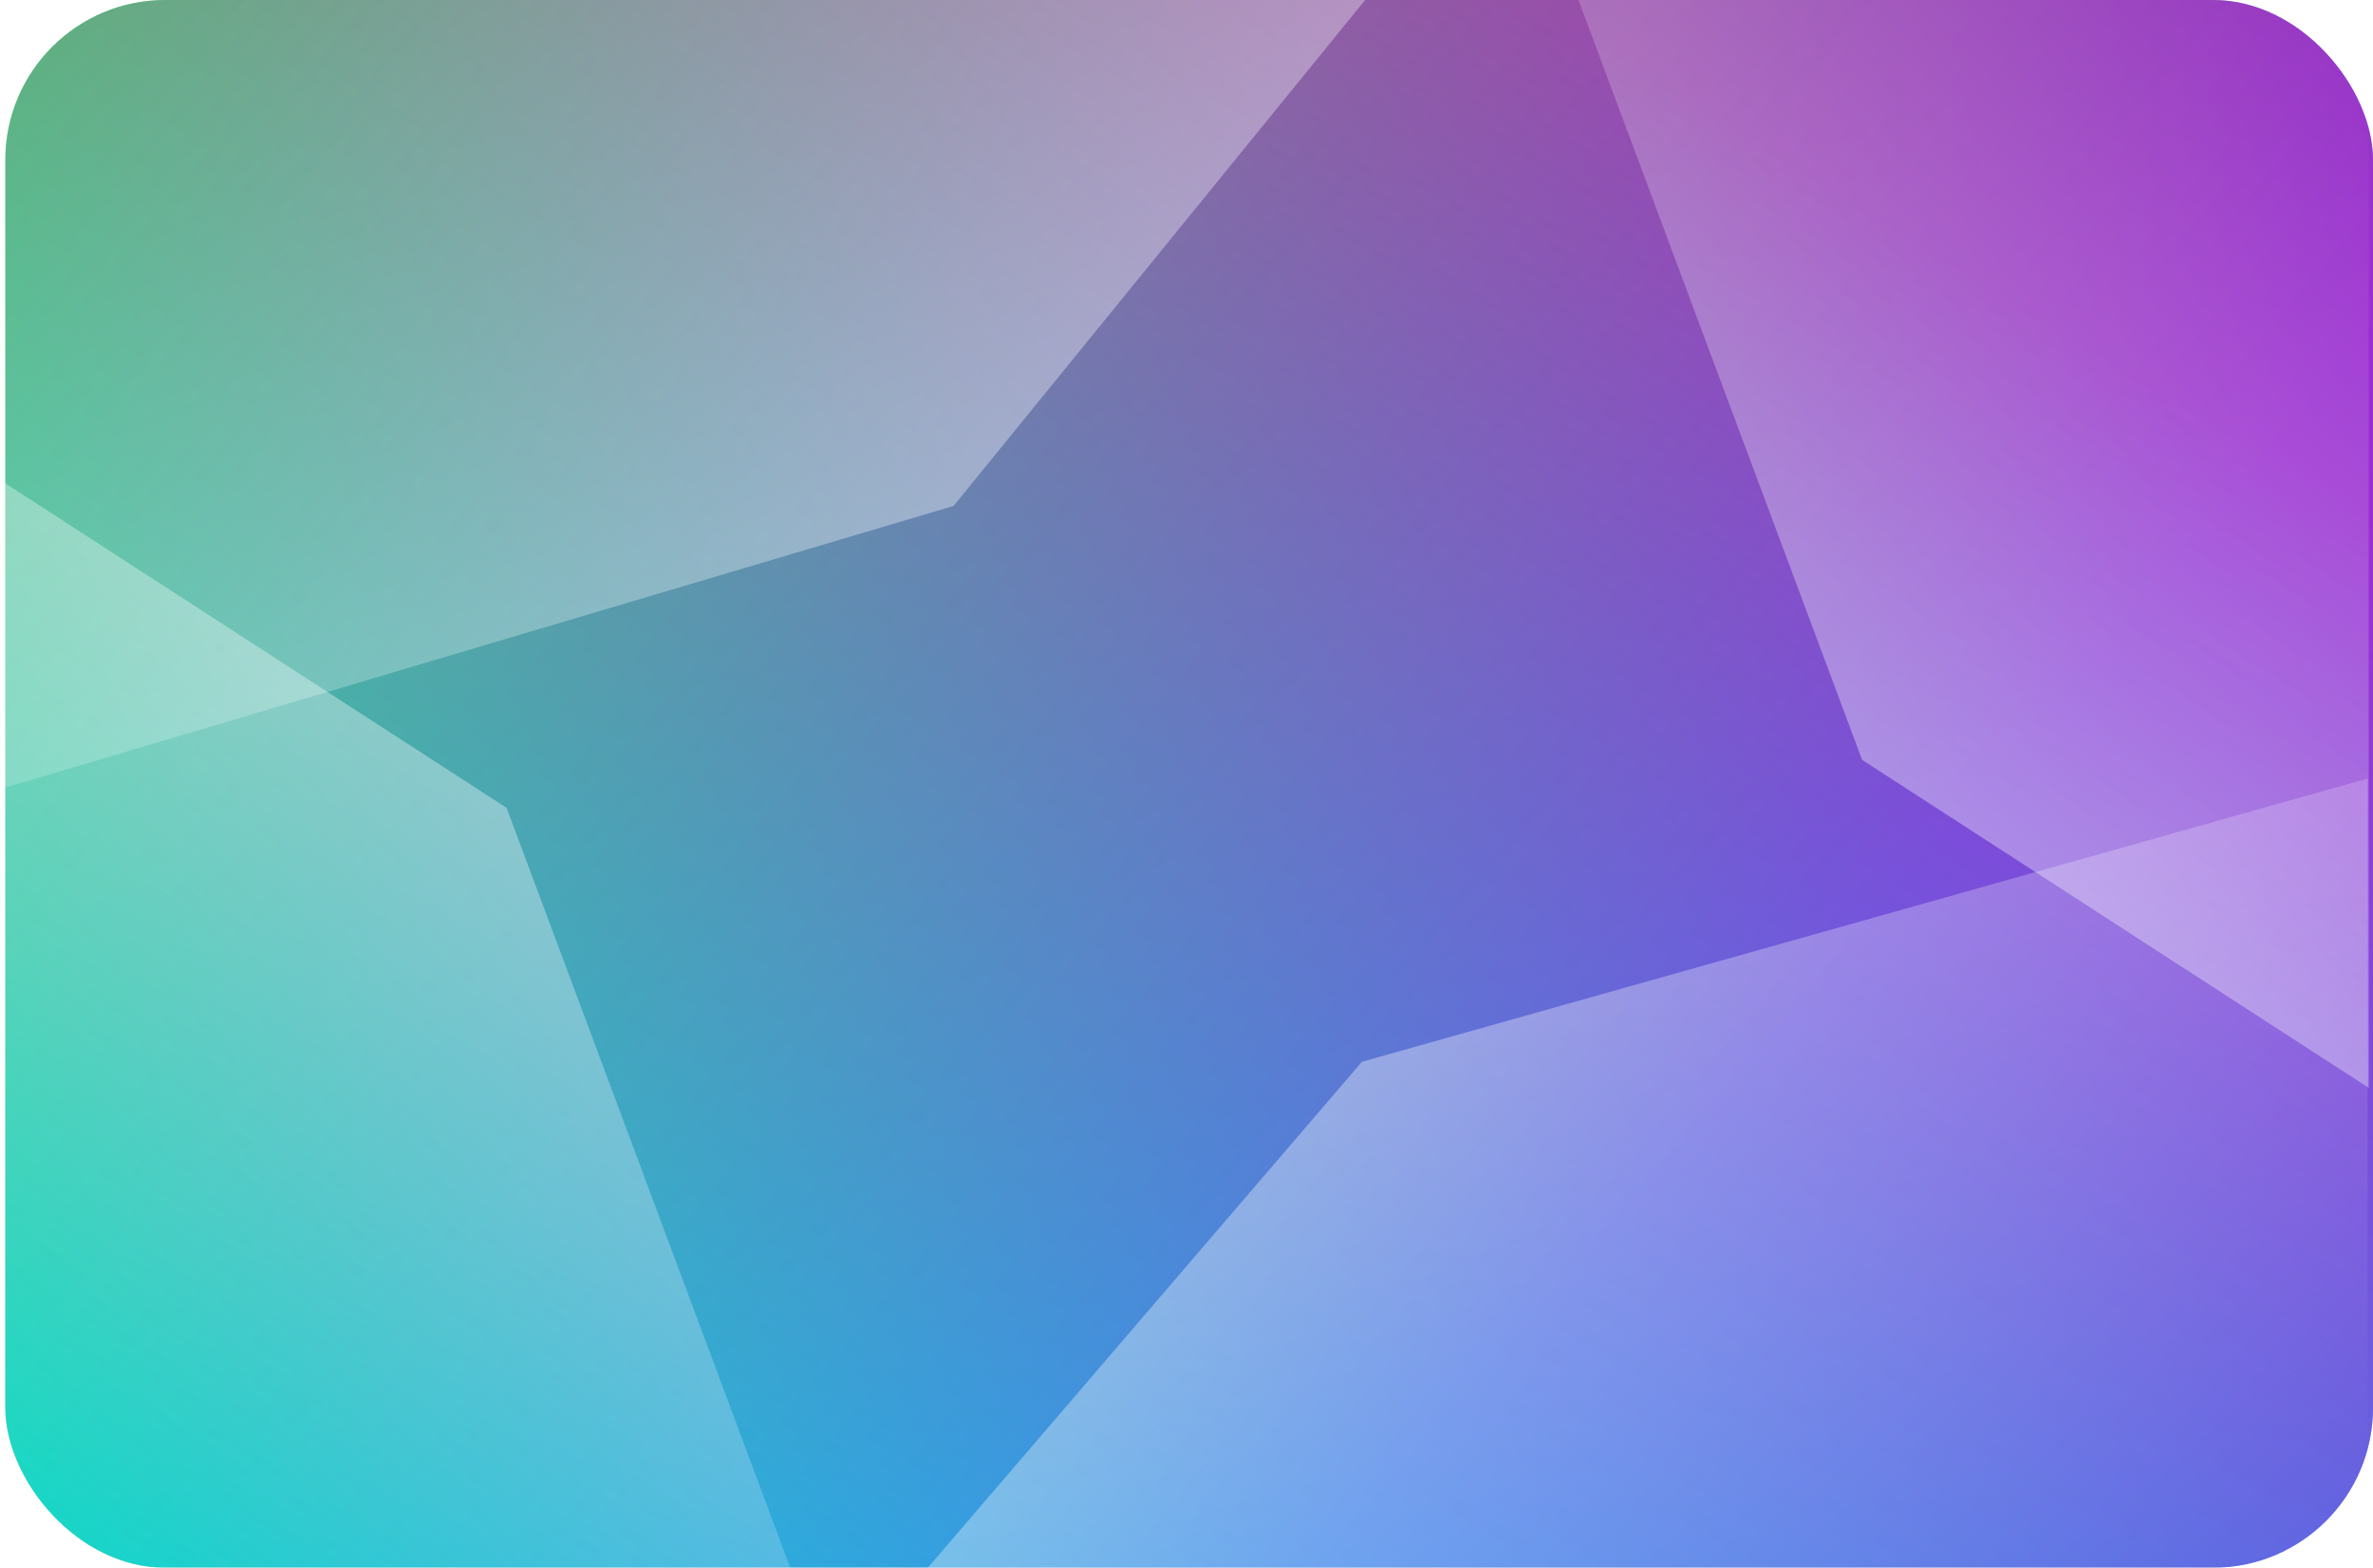 <svg width="445" height="294" viewBox="0 0 445 294" fill="none" xmlns="http://www.w3.org/2000/svg">
<g filter="url(#filter0_i_2_8)">
<rect width="444" height="294" rx="30" fill="url(#paint0_linear_2_8)"/>
<rect width="444" height="294" rx="30" fill="url(#paint1_linear_2_8)" fill-opacity="0.5" style="mix-blend-mode:overlay"/>
</g>
<path d="M95 151.5L0 90L0 294H148.189L95 151.5Z" fill="url(#paint2_linear_2_8)" fill-opacity="0.5" style="mix-blend-mode:soft-light"/>
<path d="M255.397 199.121L174 294L444 294L444 146L255.397 199.121Z" fill="url(#paint3_linear_2_8)" fill-opacity="0.5" style="mix-blend-mode:soft-light"/>
<path d="M349.189 142.5L444.189 204V0H296L349.189 142.5Z" fill="url(#paint4_linear_2_8)" fill-opacity="0.5" style="mix-blend-mode:soft-light"/>
<path d="M178.824 94.879L256 0L0 0L0 148L178.824 94.879Z" fill="url(#paint5_linear_2_8)" fill-opacity="0.5" style="mix-blend-mode:soft-light"/>
<defs>
<filter id="filter0_i_2_8" x="0" y="0" width="445" height="294" filterUnits="userSpaceOnUse" color-interpolation-filters="sRGB">
<feFlood flood-opacity="0" result="BackgroundImageFix"/>
<feBlend mode="normal" in="SourceGraphic" in2="BackgroundImageFix" result="shape"/>
<feColorMatrix in="SourceAlpha" type="matrix" values="0 0 0 0 0 0 0 0 0 0 0 0 0 0 0 0 0 0 127 0" result="hardAlpha"/>
<feMorphology radius="8" operator="erode" in="SourceAlpha" result="effect1_innerShadow_2_8"/>
<feOffset dx="1"/>
<feGaussianBlur stdDeviation="7.5"/>
<feComposite in2="hardAlpha" operator="arithmetic" k2="-1" k3="1"/>
<feColorMatrix type="matrix" values="0 0 0 0 1 0 0 0 0 1 0 0 0 0 1 0 0 0 0.5 0"/>
<feBlend mode="normal" in2="shape" result="effect1_innerShadow_2_8"/>
</filter>
<linearGradient id="paint0_linear_2_8" x1="10.5" y1="-10.5" x2="417.5" y2="335.5" gradientUnits="userSpaceOnUse">
<stop stop-color="#27FF2F"/>
<stop offset="0.711" stop-color="#365EED"/>
</linearGradient>
<linearGradient id="paint1_linear_2_8" x1="216.5" y1="-43.5" x2="11.5" y2="288.5" gradientUnits="userSpaceOnUse">
<stop stop-color="#FD00B6"/>
<stop offset="1" stop-color="#00FFFF"/>
</linearGradient>
<linearGradient id="paint2_linear_2_8" x1="148.189" y1="118" x2="9.189" y2="286" gradientUnits="userSpaceOnUse">
<stop stop-color="white"/>
<stop offset="1" stop-color="white" stop-opacity="0"/>
</linearGradient>
<linearGradient id="paint3_linear_2_8" x1="211.059" y1="146" x2="381.144" y2="332.492" gradientUnits="userSpaceOnUse">
<stop stop-color="white"/>
<stop offset="1" stop-color="white" stop-opacity="0"/>
</linearGradient>
<linearGradient id="paint4_linear_2_8" x1="296" y1="176" x2="435" y2="8" gradientUnits="userSpaceOnUse">
<stop stop-color="white"/>
<stop offset="1" stop-color="white" stop-opacity="0"/>
</linearGradient>
<linearGradient id="paint5_linear_2_8" x1="220.863" y1="148" x2="50.185" y2="-29.439" gradientUnits="userSpaceOnUse">
<stop stop-color="white"/>
<stop offset="1" stop-color="white" stop-opacity="0"/>
</linearGradient>
</defs>
</svg>
